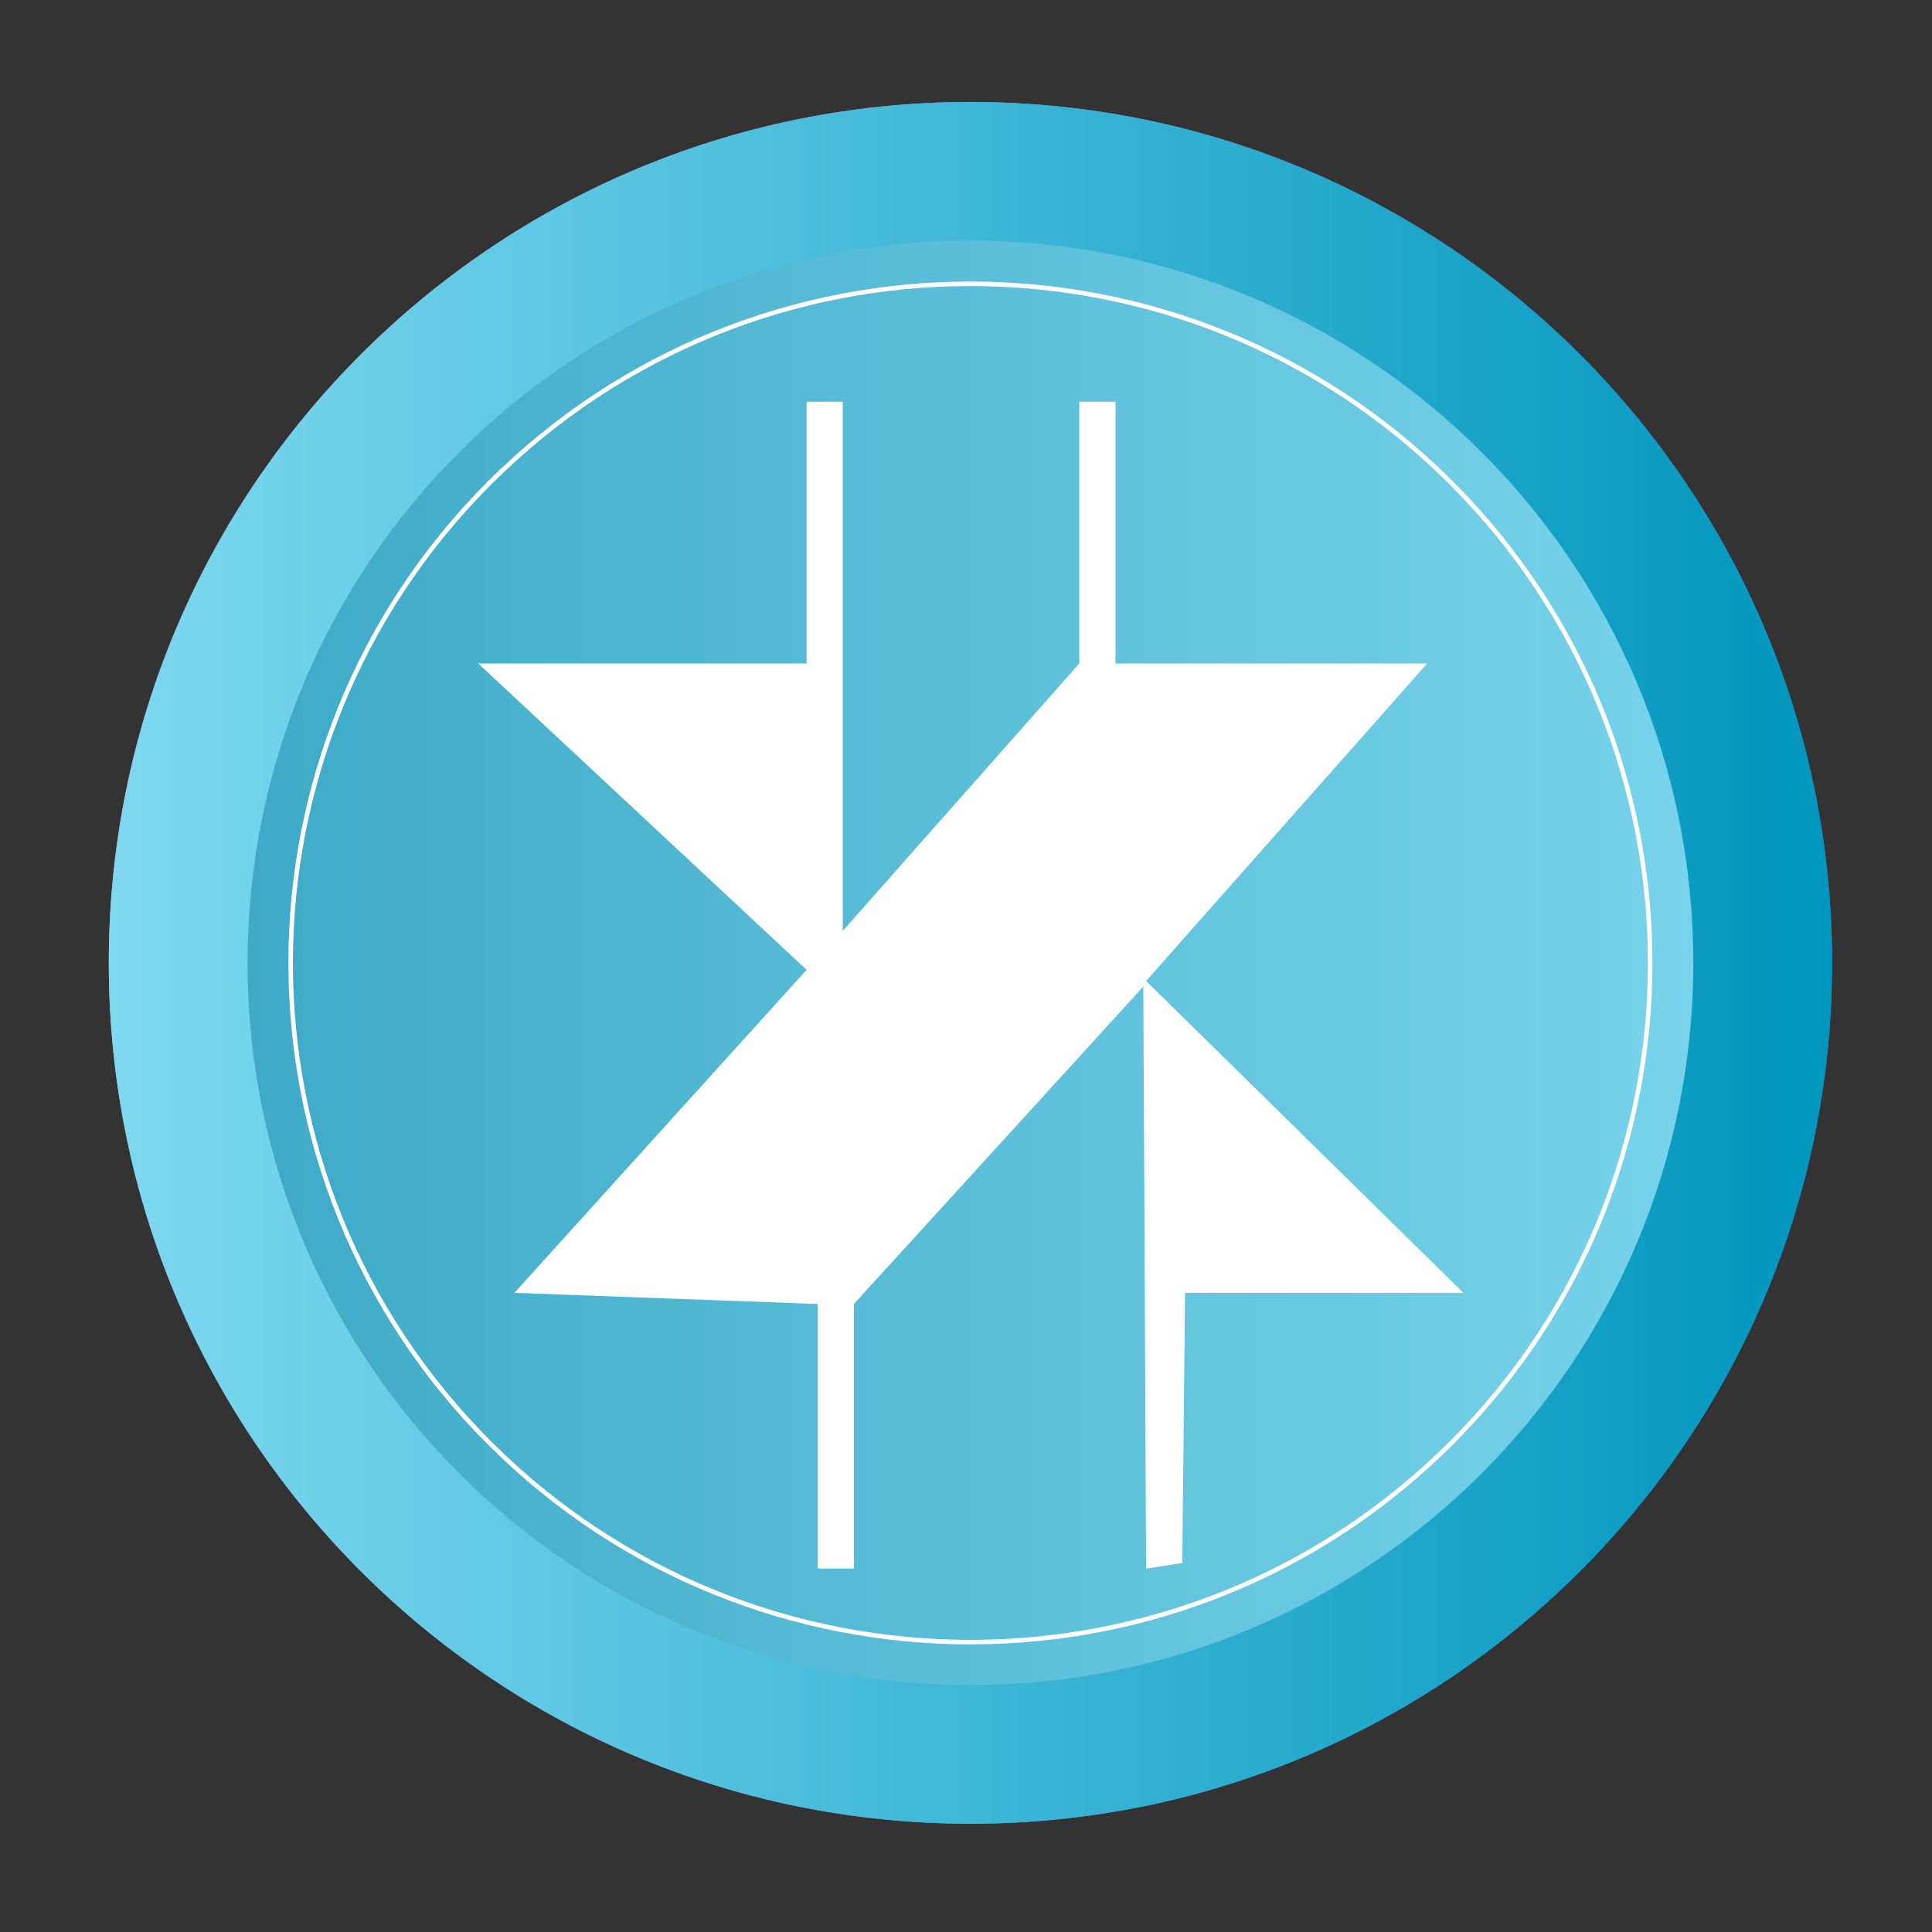 <svg width="202" height="202" viewBox="0 0 202 202" fill="none" xmlns="http://www.w3.org/2000/svg">
<rect x="0" y="0" width="202" height="202" fill="#333333" stroke="none"/>
<path d="M101.462 190.679C151.216 190.679 191.55 150.381 191.55 100.67C191.55 50.96 151.216 10.662 101.462 10.662C51.708 10.662 11.375 50.96 11.375 100.67C11.375 150.381 51.708 190.679 101.462 190.679Z" fill="url(#paint0_linear_301_947)"/>
<path d="M101.462 190.679C151.216 190.679 191.55 150.381 191.55 100.67C191.55 50.96 151.216 10.662 101.462 10.662C51.708 10.662 11.375 50.96 11.375 100.67C11.375 150.381 51.708 190.679 101.462 190.679Z" fill="url(#paint1_linear_301_947)"/>
<path d="M101.464 176.181C143.205 176.181 177.042 142.373 177.042 100.67C177.042 58.966 143.205 25.158 101.464 25.158C59.724 25.158 25.887 58.966 25.887 100.67C25.887 142.373 59.724 176.181 101.464 176.181Z" fill="url(#paint2_linear_301_947)"/>
<path d="M151.717 150.893C179.473 123.162 179.473 78.201 151.717 50.47C123.961 22.738 78.961 22.738 51.205 50.47C23.45 78.201 23.45 123.162 51.205 150.893C78.961 178.624 123.961 178.624 151.717 150.893Z" stroke="white" stroke-width="0.471" stroke-miterlimit="10"/>
<path d="M88.116 42V97.322L112.847 69.37V42H116.63V69.37H149.218L119.831 102.563L153 135.174H123.904L123.613 163.418L119.831 164L119.54 103.146L89.28 136.339V164H85.497V136.339L53.782 135.174L84.333 101.399L50 69.37H84.333V42H88.116Z" fill="white"/>
<defs>
<linearGradient id="paint0_linear_301_947" x1="11.373" y1="100.672" x2="191.569" y2="100.672" gradientUnits="userSpaceOnUse">
<stop offset="1e-08" stop-color="#96B3F9"/>
<stop offset="1" stop-color="#4870FA"/>
</linearGradient>
<linearGradient id="paint1_linear_301_947" x1="11.315" y1="100.671" x2="191.596" y2="100.671" gradientUnits="userSpaceOnUse">
<stop offset="1e-08" stop-color="#7ED8F0"/>
<stop offset="1" stop-color="#0096BE"/>
</linearGradient>
<linearGradient id="paint2_linear_301_947" x1="25.836" y1="100.67" x2="177.081" y2="100.67" gradientUnits="userSpaceOnUse">
<stop offset="1e-08" stop-color="#3EAAC7"/>
<stop offset="1" stop-color="#78D3EB"/>
</linearGradient>
</defs>
</svg>
